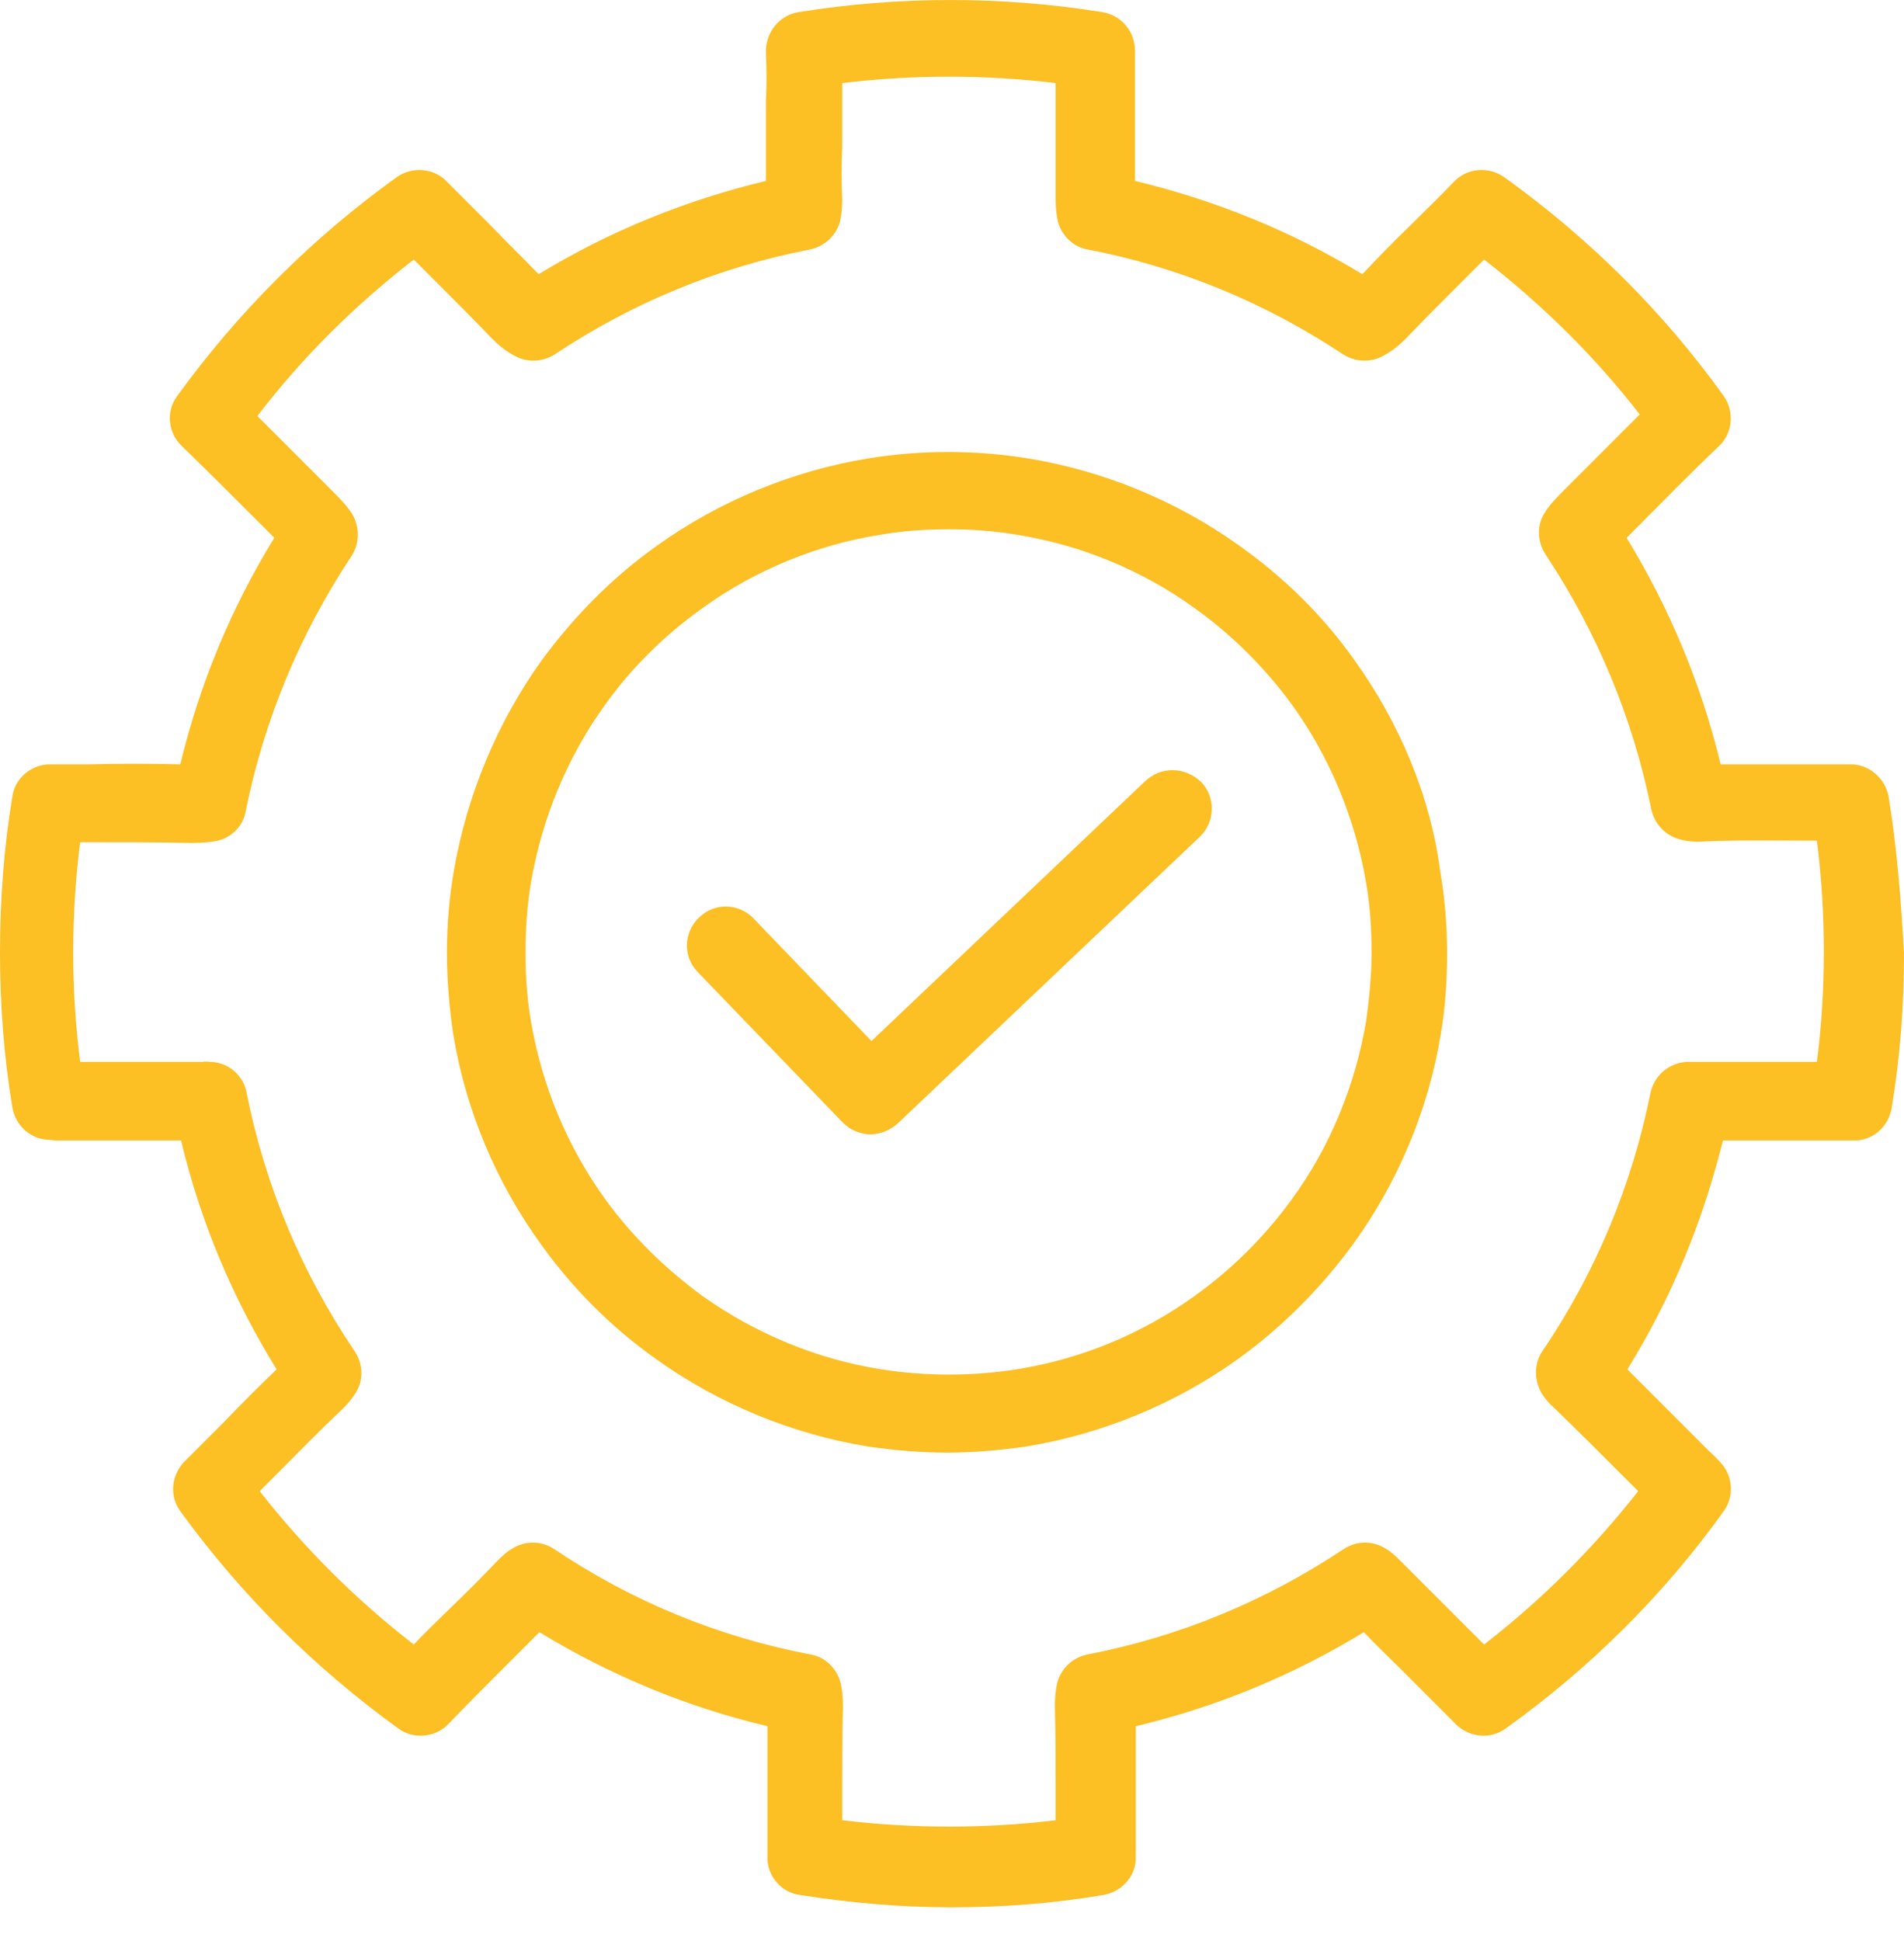 <svg width="52" height="53" viewBox="0 0 52 53" fill="none" xmlns="http://www.w3.org/2000/svg">
<path d="M51.579 21.754C51.495 21.27 51.074 20.892 50.59 20.871C50.569 20.871 50.485 20.871 50.464 20.871H49.496C48.675 20.871 47.833 20.871 46.992 20.871C46.465 18.682 45.603 16.62 44.424 14.684L44.719 14.389C45.455 13.652 46.192 12.895 46.949 12.179C47.328 11.822 47.37 11.232 47.076 10.812C45.413 8.497 43.393 6.497 41.078 4.835C40.657 4.54 40.068 4.582 39.71 4.961C39.31 5.382 38.889 5.782 38.49 6.182C38.048 6.603 37.627 7.045 37.206 7.487C35.27 6.308 33.187 5.466 30.998 4.94C30.998 4.646 30.998 4.33 30.998 4.035V3.53C30.998 3.488 30.998 3.446 30.998 3.404V2.794C30.998 2.352 30.998 1.889 30.998 1.384C30.998 0.858 30.619 0.416 30.114 0.332C27.378 -0.11 24.537 -0.11 21.802 0.332C21.276 0.416 20.897 0.9 20.918 1.447C20.939 1.889 20.939 2.352 20.918 2.794V3.404C20.918 3.446 20.918 3.488 20.918 3.53V4.035C20.918 4.351 20.918 4.646 20.918 4.94C18.729 5.466 16.646 6.308 14.71 7.487C14.289 7.045 13.847 6.624 13.426 6.182C13.026 5.782 12.605 5.361 12.206 4.961C11.848 4.582 11.259 4.54 10.838 4.835C8.523 6.497 6.503 8.518 4.84 10.812C4.524 11.232 4.588 11.822 4.966 12.179C5.724 12.916 6.461 13.652 7.197 14.389L7.492 14.684C6.313 16.599 5.45 18.682 4.924 20.871C4.083 20.849 3.241 20.849 2.42 20.871H1.452C1.431 20.871 1.347 20.871 1.326 20.871C0.821 20.892 0.4 21.27 0.337 21.754C0.105 23.143 0 24.574 0 26.005C0 27.415 0.105 28.846 0.337 30.235C0.421 30.719 0.8 31.077 1.284 31.119C1.368 31.119 1.473 31.14 1.557 31.14C2.273 31.14 2.967 31.14 3.683 31.14C4.104 31.14 4.524 31.14 4.945 31.14C5.471 33.35 6.355 35.454 7.555 37.39C7.071 37.853 6.587 38.337 6.124 38.821L5.324 39.621C5.198 39.747 5.093 39.852 5.008 39.937C4.672 40.315 4.63 40.862 4.924 41.262C6.587 43.556 8.586 45.534 10.88 47.197C11.28 47.491 11.848 47.449 12.206 47.113C12.248 47.071 12.29 47.028 12.311 47.007C12.795 46.502 13.279 46.018 13.763 45.534C14.079 45.219 14.415 44.882 14.731 44.566C16.667 45.745 18.75 46.608 20.96 47.134C20.96 47.723 20.96 48.312 20.96 48.922C20.96 49.491 20.96 50.038 20.96 50.627C20.96 50.648 20.96 50.753 20.96 50.774C20.981 51.258 21.36 51.679 21.844 51.742C23.191 51.953 24.601 52.079 25.989 52.079C27.378 52.079 28.767 51.974 30.135 51.742C30.619 51.658 30.998 51.258 31.019 50.774C31.019 50.753 31.019 50.627 31.019 50.606C31.019 50.038 31.019 49.491 31.019 48.922C31.019 48.333 31.019 47.744 31.019 47.134C33.229 46.608 35.312 45.745 37.248 44.566C37.564 44.903 37.901 45.219 38.216 45.534C38.7 46.018 39.184 46.502 39.668 46.986C39.71 47.028 39.752 47.071 39.794 47.113C40.173 47.449 40.72 47.491 41.12 47.197C43.414 45.555 45.434 43.556 47.076 41.262C47.37 40.862 47.328 40.294 46.992 39.937C46.907 39.852 46.802 39.726 46.676 39.621L45.876 38.821C45.413 38.358 44.929 37.874 44.445 37.39C45.645 35.454 46.508 33.35 47.055 31.14C47.475 31.14 47.896 31.14 48.317 31.14C49.033 31.14 49.727 31.14 50.422 31.14C50.527 31.14 50.632 31.14 50.716 31.14C51.2 31.098 51.579 30.74 51.663 30.256C51.895 28.867 52 27.457 52 26.026C51.916 24.574 51.811 23.164 51.579 21.754ZM49.622 28.994C49.159 28.994 48.696 28.994 48.233 28.994C47.581 28.994 46.928 28.994 46.255 28.994C46.171 28.994 46.108 28.994 46.044 28.994C45.56 29.036 45.182 29.372 45.077 29.835C44.571 32.361 43.582 34.739 42.13 36.885C41.878 37.243 41.899 37.727 42.13 38.085C42.215 38.211 42.32 38.337 42.467 38.463C43.077 39.053 43.688 39.663 44.298 40.273L44.74 40.715C43.519 42.272 42.109 43.682 40.531 44.903C40.236 44.608 39.921 44.293 39.626 43.998C39.163 43.535 38.721 43.093 38.258 42.63C38.132 42.504 38.006 42.378 37.858 42.294C37.501 42.062 37.059 42.062 36.701 42.294C34.554 43.724 32.197 44.693 29.693 45.176C29.293 45.261 28.978 45.555 28.872 45.955C28.83 46.145 28.809 46.355 28.809 46.587C28.83 47.344 28.83 48.081 28.83 48.838C28.83 49.133 28.83 49.406 28.83 49.701C26.915 49.932 24.937 49.932 23.001 49.701C23.001 49.406 23.001 49.133 23.001 48.838C23.001 48.081 23.001 47.344 23.022 46.587C23.022 46.355 23.001 46.145 22.959 45.955C22.854 45.555 22.538 45.24 22.138 45.176C19.613 44.693 17.256 43.724 15.131 42.294C14.773 42.062 14.331 42.062 13.973 42.294C13.826 42.378 13.7 42.504 13.573 42.63C13.132 43.093 12.669 43.556 12.206 43.998C11.911 44.293 11.595 44.587 11.301 44.903C9.722 43.682 8.312 42.272 7.092 40.715L7.534 40.273C8.144 39.663 8.733 39.053 9.365 38.463C9.491 38.337 9.596 38.211 9.68 38.085C9.933 37.727 9.933 37.264 9.68 36.885C8.228 34.739 7.239 32.361 6.734 29.835C6.65 29.372 6.25 29.015 5.766 28.994C5.703 28.994 5.619 28.973 5.535 28.994C4.882 28.994 4.23 28.994 3.578 28.994C3.115 28.994 2.673 28.994 2.189 28.994C2.062 28.005 1.999 26.994 1.999 26.005C1.999 24.995 2.062 23.985 2.189 22.996H2.336C3.283 22.996 4.272 22.996 5.24 23.017C5.514 23.017 5.745 22.996 5.955 22.954C6.355 22.849 6.65 22.533 6.713 22.133C7.218 19.65 8.186 17.314 9.596 15.189C9.828 14.831 9.828 14.389 9.617 14.031C9.47 13.8 9.28 13.61 9.028 13.358L8.607 12.937C8.081 12.411 7.555 11.885 7.029 11.359C8.27 9.738 9.701 8.328 11.301 7.087C11.49 7.276 11.7 7.487 11.89 7.676C12.416 8.202 12.942 8.728 13.447 9.254C13.595 9.402 13.826 9.612 14.142 9.759C14.478 9.907 14.857 9.864 15.152 9.675C17.277 8.265 19.613 7.297 22.117 6.813C22.517 6.729 22.833 6.434 22.938 6.056C22.98 5.866 23.001 5.677 23.001 5.445C22.98 4.961 22.98 4.498 23.001 4.014V3.362C23.001 3.32 23.001 3.278 23.001 3.236V2.773C23.001 2.604 23.001 2.436 23.001 2.268C24.937 2.036 26.894 2.036 28.83 2.268C28.83 2.436 28.83 2.604 28.83 2.773V3.236C28.83 3.278 28.83 3.32 28.83 3.362V4.014C28.83 4.498 28.83 4.961 28.83 5.445C28.83 5.677 28.852 5.866 28.894 6.056C28.999 6.434 29.314 6.75 29.714 6.813C32.218 7.297 34.554 8.265 36.68 9.675C36.974 9.864 37.353 9.907 37.69 9.759C38.006 9.612 38.237 9.402 38.385 9.254C38.889 8.728 39.416 8.202 39.942 7.676C40.131 7.487 40.342 7.276 40.531 7.087C42.13 8.328 43.561 9.738 44.782 11.316C44.256 11.843 43.73 12.369 43.204 12.895L42.783 13.316C42.53 13.568 42.341 13.758 42.194 13.989C41.962 14.347 41.983 14.789 42.215 15.147C43.624 17.272 44.593 19.608 45.097 22.091C45.182 22.491 45.476 22.807 45.855 22.912C46.066 22.975 46.297 22.996 46.571 22.975C47.539 22.933 48.528 22.954 49.475 22.954H49.622C49.748 23.943 49.811 24.974 49.811 25.963C49.811 27.015 49.748 28.005 49.622 28.994Z" fill="#FCBF24"/>
<path d="M36.995 18.03C36.133 16.809 35.059 15.757 33.839 14.894C32.134 13.673 30.135 12.853 28.073 12.516C26.642 12.284 25.148 12.284 23.717 12.516C21.654 12.853 19.655 13.673 17.951 14.894C16.73 15.757 15.678 16.83 14.794 18.03C13.573 19.734 12.753 21.712 12.395 23.775C12.269 24.511 12.206 25.248 12.206 26.005C12.206 26.742 12.269 27.499 12.374 28.215C12.711 30.298 13.552 32.297 14.794 34.002C15.657 35.202 16.709 36.254 17.93 37.117C19.634 38.337 21.633 39.158 23.696 39.495C24.411 39.6 25.148 39.663 25.863 39.663C26.579 39.663 27.315 39.6 28.031 39.495C30.093 39.158 32.092 38.337 33.797 37.117C34.996 36.254 36.048 35.202 36.932 34.002C38.174 32.297 39.016 30.298 39.352 28.215C39.479 27.478 39.521 26.742 39.521 26.005C39.521 25.248 39.458 24.511 39.331 23.775C39.058 21.712 38.216 19.734 36.995 18.03ZM37.311 27.878C37.017 29.625 36.322 31.329 35.27 32.761C34.533 33.771 33.65 34.654 32.618 35.391C31.187 36.422 29.504 37.117 27.757 37.39C26.537 37.58 25.295 37.58 24.074 37.39C22.328 37.117 20.644 36.422 19.192 35.391C18.182 34.654 17.277 33.771 16.541 32.761C15.488 31.308 14.794 29.625 14.499 27.878C14.394 27.268 14.352 26.637 14.352 26.005C14.352 25.374 14.394 24.743 14.499 24.111C14.794 22.365 15.488 20.681 16.52 19.25C17.256 18.219 18.161 17.335 19.192 16.599C20.623 15.567 22.307 14.873 24.053 14.599C24.664 14.494 25.274 14.452 25.905 14.452C26.537 14.452 27.147 14.494 27.757 14.599C29.504 14.873 31.187 15.567 32.618 16.599C33.65 17.335 34.554 18.24 35.291 19.25C36.322 20.681 37.017 22.365 37.311 24.111C37.416 24.722 37.459 25.353 37.459 26.005C37.459 26.637 37.395 27.268 37.311 27.878Z" fill="#FCBF24"/>
<path d="M31.271 21.334L23.801 28.425L20.581 25.079C20.181 24.658 19.508 24.637 19.087 25.058C18.666 25.458 18.645 26.131 19.066 26.552L23.022 30.656C23.233 30.866 23.506 30.972 23.78 30.972C24.032 30.972 24.306 30.866 24.516 30.677L32.766 22.849C33.187 22.449 33.208 21.775 32.808 21.355C32.366 20.934 31.713 20.913 31.271 21.334Z" fill="#FCBF24"/>
</svg>
